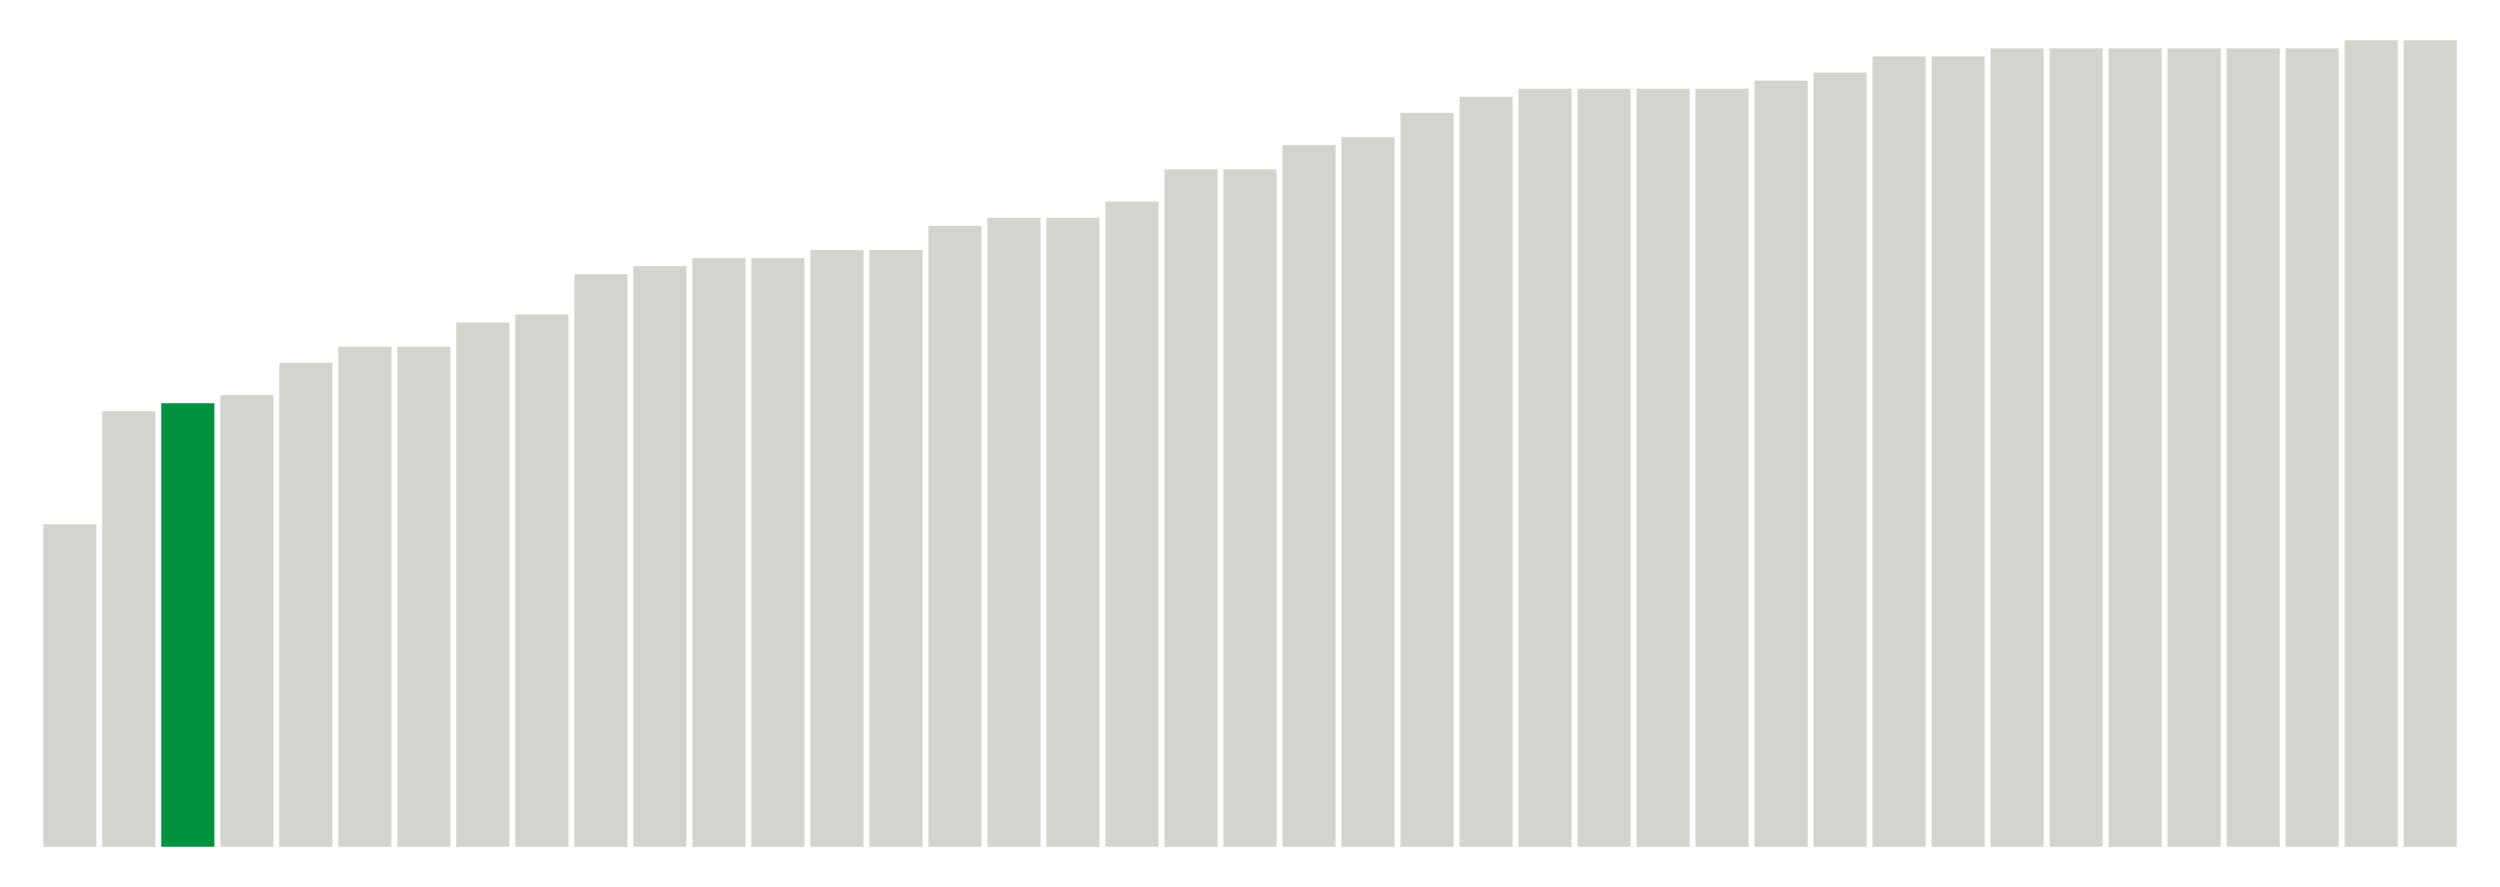 <svg xmlns="http://www.w3.org/2000/svg" xmlns:xlink="http://www.w3.org/1999/xlink" version="1.1" class="marks" width="310" height="110" ><g fill="none" stroke-miterlimit="10" transform="translate(5,5)"><g class="mark-group role-frame root" role="graphics-object" aria-roledescription="group mark container"><g transform="translate(0,0)"><path class="background" aria-hidden="true" d="M0,0h300v100h-300Z" stroke="#ddd" stroke-width="0"/><g><g class="mark-rect role-mark marks" role="graphics-symbol" aria-roledescription="rect mark container"><path d="M0.366,60h6.585v40h-6.585Z" fill="#D2D4CE"/><path d="M7.683,46h6.585v54h-6.585Z" fill="#D2D4CE"/><path d="M15,45h6.585v55h-6.585Z" fill="#00923E"/><path d="M22.317,44h6.585v56h-6.585Z" fill="#D2D4CE"/><path d="M29.634,40h6.585v60h-6.585Z" fill="#D2D4CE"/><path d="M36.951,38h6.585v62h-6.585Z" fill="#D2D4CE"/><path d="M44.268,38h6.585v62h-6.585Z" fill="#D2D4CE"/><path d="M51.585,35h6.585v65h-6.585Z" fill="#D2D4CE"/><path d="M58.902,34h6.585v66h-6.585Z" fill="#D2D4CE"/><path d="M66.22,29h6.585v71h-6.585Z" fill="#D2D4CE"/><path d="M73.537,28h6.585v72h-6.585Z" fill="#D2D4CE"/><path d="M80.854,27h6.585v73h-6.585Z" fill="#D2D4CE"/><path d="M88.171,27h6.585v73h-6.585Z" fill="#D2D4CE"/><path d="M95.488,26h6.585v74h-6.585Z" fill="#D2D4CE"/><path d="M102.805,26h6.585v74h-6.585Z" fill="#D2D4CE"/><path d="M110.122,23h6.585v77h-6.585Z" fill="#D2D4CE"/><path d="M117.439,22h6.585v78h-6.585Z" fill="#D2D4CE"/><path d="M124.756,22h6.585v78h-6.585Z" fill="#D2D4CE"/><path d="M132.073,20h6.585v80h-6.585Z" fill="#D2D4CE"/><path d="M139.39,16h6.585v84h-6.585Z" fill="#D2D4CE"/><path d="M146.707,16h6.585v84h-6.585Z" fill="#D2D4CE"/><path d="M154.024,13h6.585v87h-6.585Z" fill="#D2D4CE"/><path d="M161.341,12h6.585v88h-6.585Z" fill="#D2D4CE"/><path d="M168.659,9h6.585v91h-6.585Z" fill="#D2D4CE"/><path d="M175.976,7h6.585v93h-6.585Z" fill="#D2D4CE"/><path d="M183.293,6h6.585v94h-6.585Z" fill="#D2D4CE"/><path d="M190.61,6h6.585v94h-6.585Z" fill="#D2D4CE"/><path d="M197.927,6h6.585v94h-6.585Z" fill="#D2D4CE"/><path d="M205.244,6h6.585v94h-6.585Z" fill="#D2D4CE"/><path d="M212.561,5h6.585v95h-6.585Z" fill="#D2D4CE"/><path d="M219.878,4h6.585v96h-6.585Z" fill="#D2D4CE"/><path d="M227.195,2h6.585v98h-6.585Z" fill="#D2D4CE"/><path d="M234.512,2h6.585v98h-6.585Z" fill="#D2D4CE"/><path d="M241.829,1h6.585v99h-6.585Z" fill="#D2D4CE"/><path d="M249.146,1h6.585v99h-6.585Z" fill="#D2D4CE"/><path d="M256.463,1h6.585v99h-6.585Z" fill="#D2D4CE"/><path d="M263.78,1h6.585v99h-6.585Z" fill="#D2D4CE"/><path d="M271.098,1h6.585v99h-6.585Z" fill="#D2D4CE"/><path d="M278.415,1h6.585v99h-6.585Z" fill="#D2D4CE"/><path d="M285.732,0h6.585v100h-6.585Z" fill="#D2D4CE"/><path d="M293.049,0h6.585v100h-6.585Z" fill="#D2D4CE"/></g></g><path class="foreground" aria-hidden="true" d="" display="none"/></g></g></g></svg>